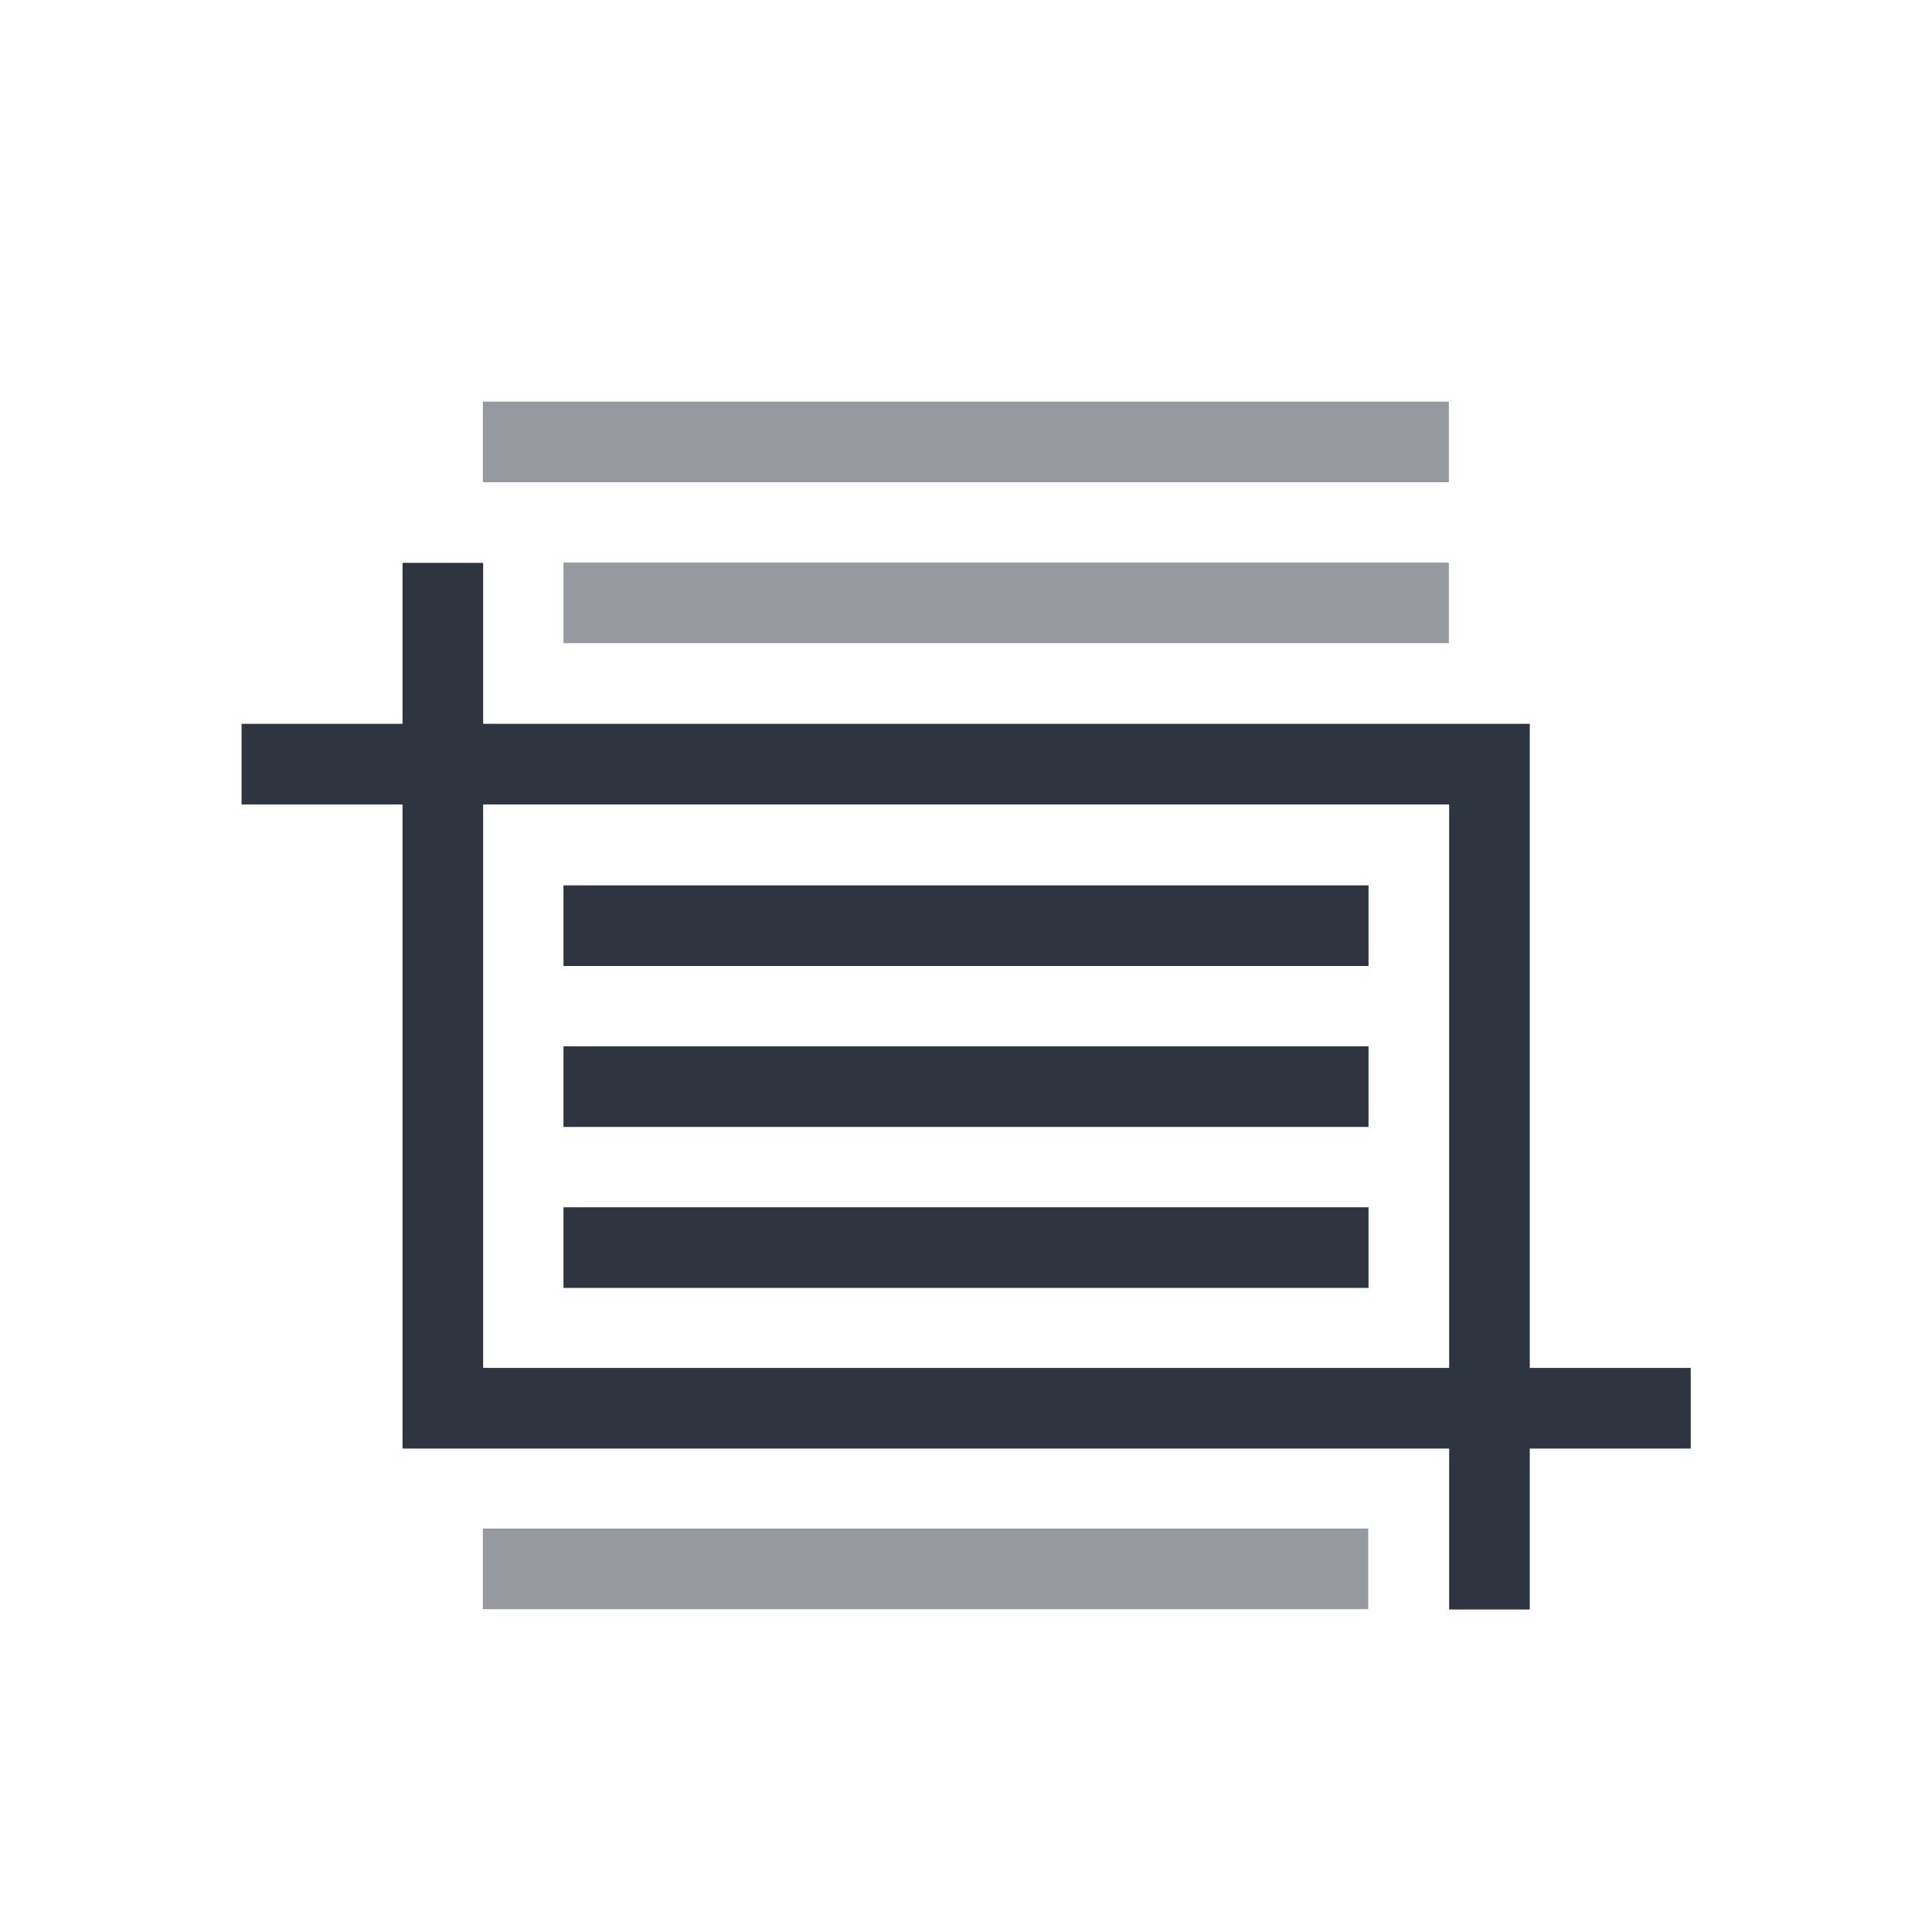 <svg xmlns="http://www.w3.org/2000/svg" width="24" height="24" viewBox="0 0 6.35 6.35">
 <style type="text/css">.ColorScheme-Text{color:#2e3440;}</style>
 <g class="ColorScheme-Text" transform="translate(0 -290.65)" fill="currentColor">
  <path d="m1.587 291.97v0.265h3.175v-0.265zm0.265 0.529v0.265h2.91v-0.265zm-0.265 3.175v0.265h2.91v-0.265z" opacity=".5" />
  <path d="m1.852 293.56v0.265h2.646v-0.265zm0 0.529v0.265h2.646v-0.265zm0 0.529v0.265h2.646v-0.265z" />
  <path d="m1.323 292.5v0.529h-0.529v0.265h0.529v2.117h3.44v0.529h0.265v-0.529h0.529v-0.265h-0.529v-2.117h-3.44v-0.529zm0.265 0.794h3.175v1.852h-3.175z" />
 </g>
</svg>